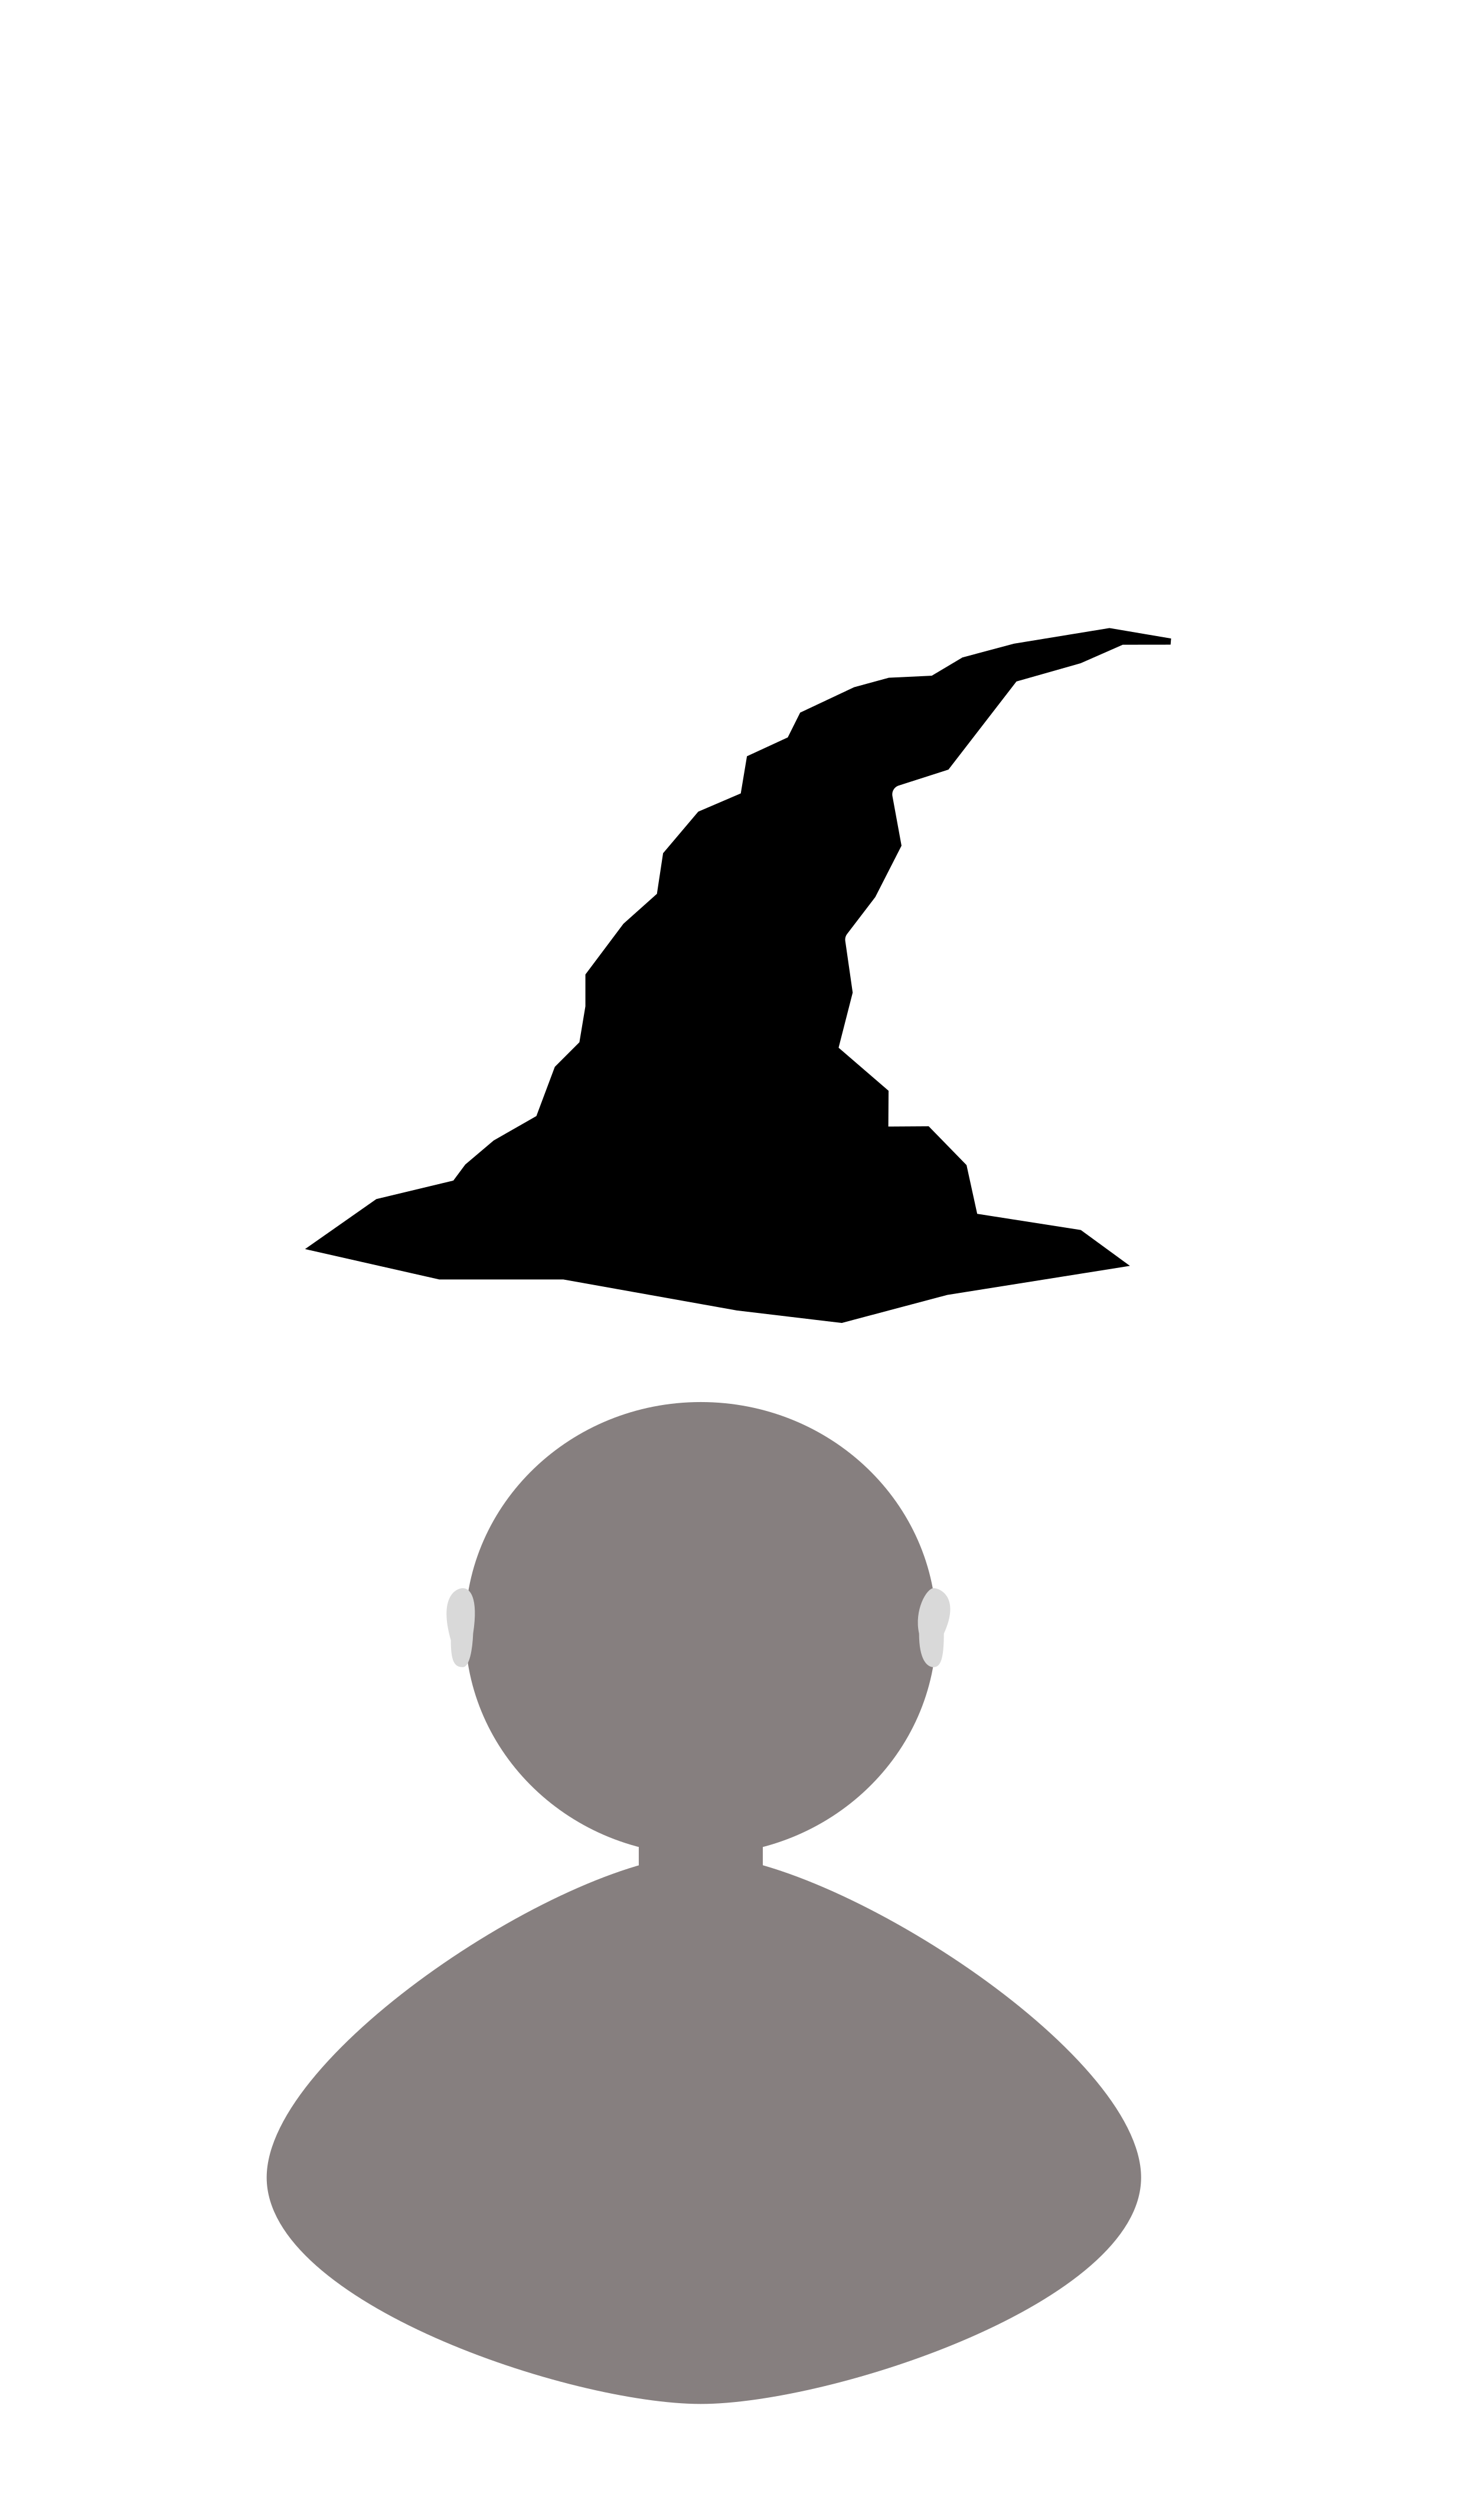 <svg width="238" height="403" viewBox="0 0 238 403" fill="none" xmlns="http://www.w3.org/2000/svg">
<rect width="238" height="403" fill="white"/>
<path d="M151 262.5C151 282.658 133.987 299 113 299C92.013 299 75 282.658 75 262.5C75 242.342 92.013 226 113 226C133.987 226 151 242.342 151 262.5Z" fill="#867F7F"/>
<path d="M184 351C184 371.158 133.987 387.5 113 387.5C92.013 387.5 43 371.158 43 351C43 330.842 92.013 299 113 299C133.987 299 184 330.842 184 351Z" fill="#867F7F"/>
<rect x="103" y="287" width="20" height="24" fill="#867F7F"/>
<path d="M152.196 263.324C152.196 267.466 151.642 268.732 150.537 268.732C149.433 268.732 148.196 267.466 148.196 263.324C147.354 259.518 149.433 256 150.537 256C151.642 256 154.854 257.518 152.196 263.324Z" fill="#D9D9D9"/>
<path d="M76.289 263.324C76.197 265.893 75.697 268.732 74.63 268.732C73.308 268.732 72.697 267.893 72.697 264.393C70.697 257.393 73.526 256 74.63 256C75.735 256 77.197 257.393 76.289 263.324Z" fill="#D9D9D9"/>
<path d="M163.604 109.412L152.631 123.626L144.765 126.148C143.808 126.455 143.227 127.424 143.408 128.413L144.844 136.243L140.712 144.332L136.192 150.249C135.866 150.676 135.726 151.216 135.802 151.747L136.985 159.974L134.66 169.058L142.776 176.053L142.737 182.098L149.538 182.049L155.394 188.053L157.156 196.1L174.082 198.744L180.93 203.744L152.631 208.244L135.682 212.744L118.894 210.744L90.894 205.744L70.894 205.744L50.394 201.104L60.894 193.744L73.394 190.744L75.394 188.053L79.894 184.244L86.894 180.244L89.894 172.244L93.894 168.244L94.894 162.244L94.894 157.244L100.894 149.244L106.394 144.332L107.394 137.744L112.894 131.244L119.894 128.244L120.894 122.244L127.394 119.244L129.394 115.244L137.894 111.244L143.394 109.744L150.394 109.412L155.394 106.437L163.604 104.244L178.894 101.744L188.751 103.416L180.93 103.427L174.082 106.437L163.604 109.412Z" fill="black" stroke="black"/>
</svg>
